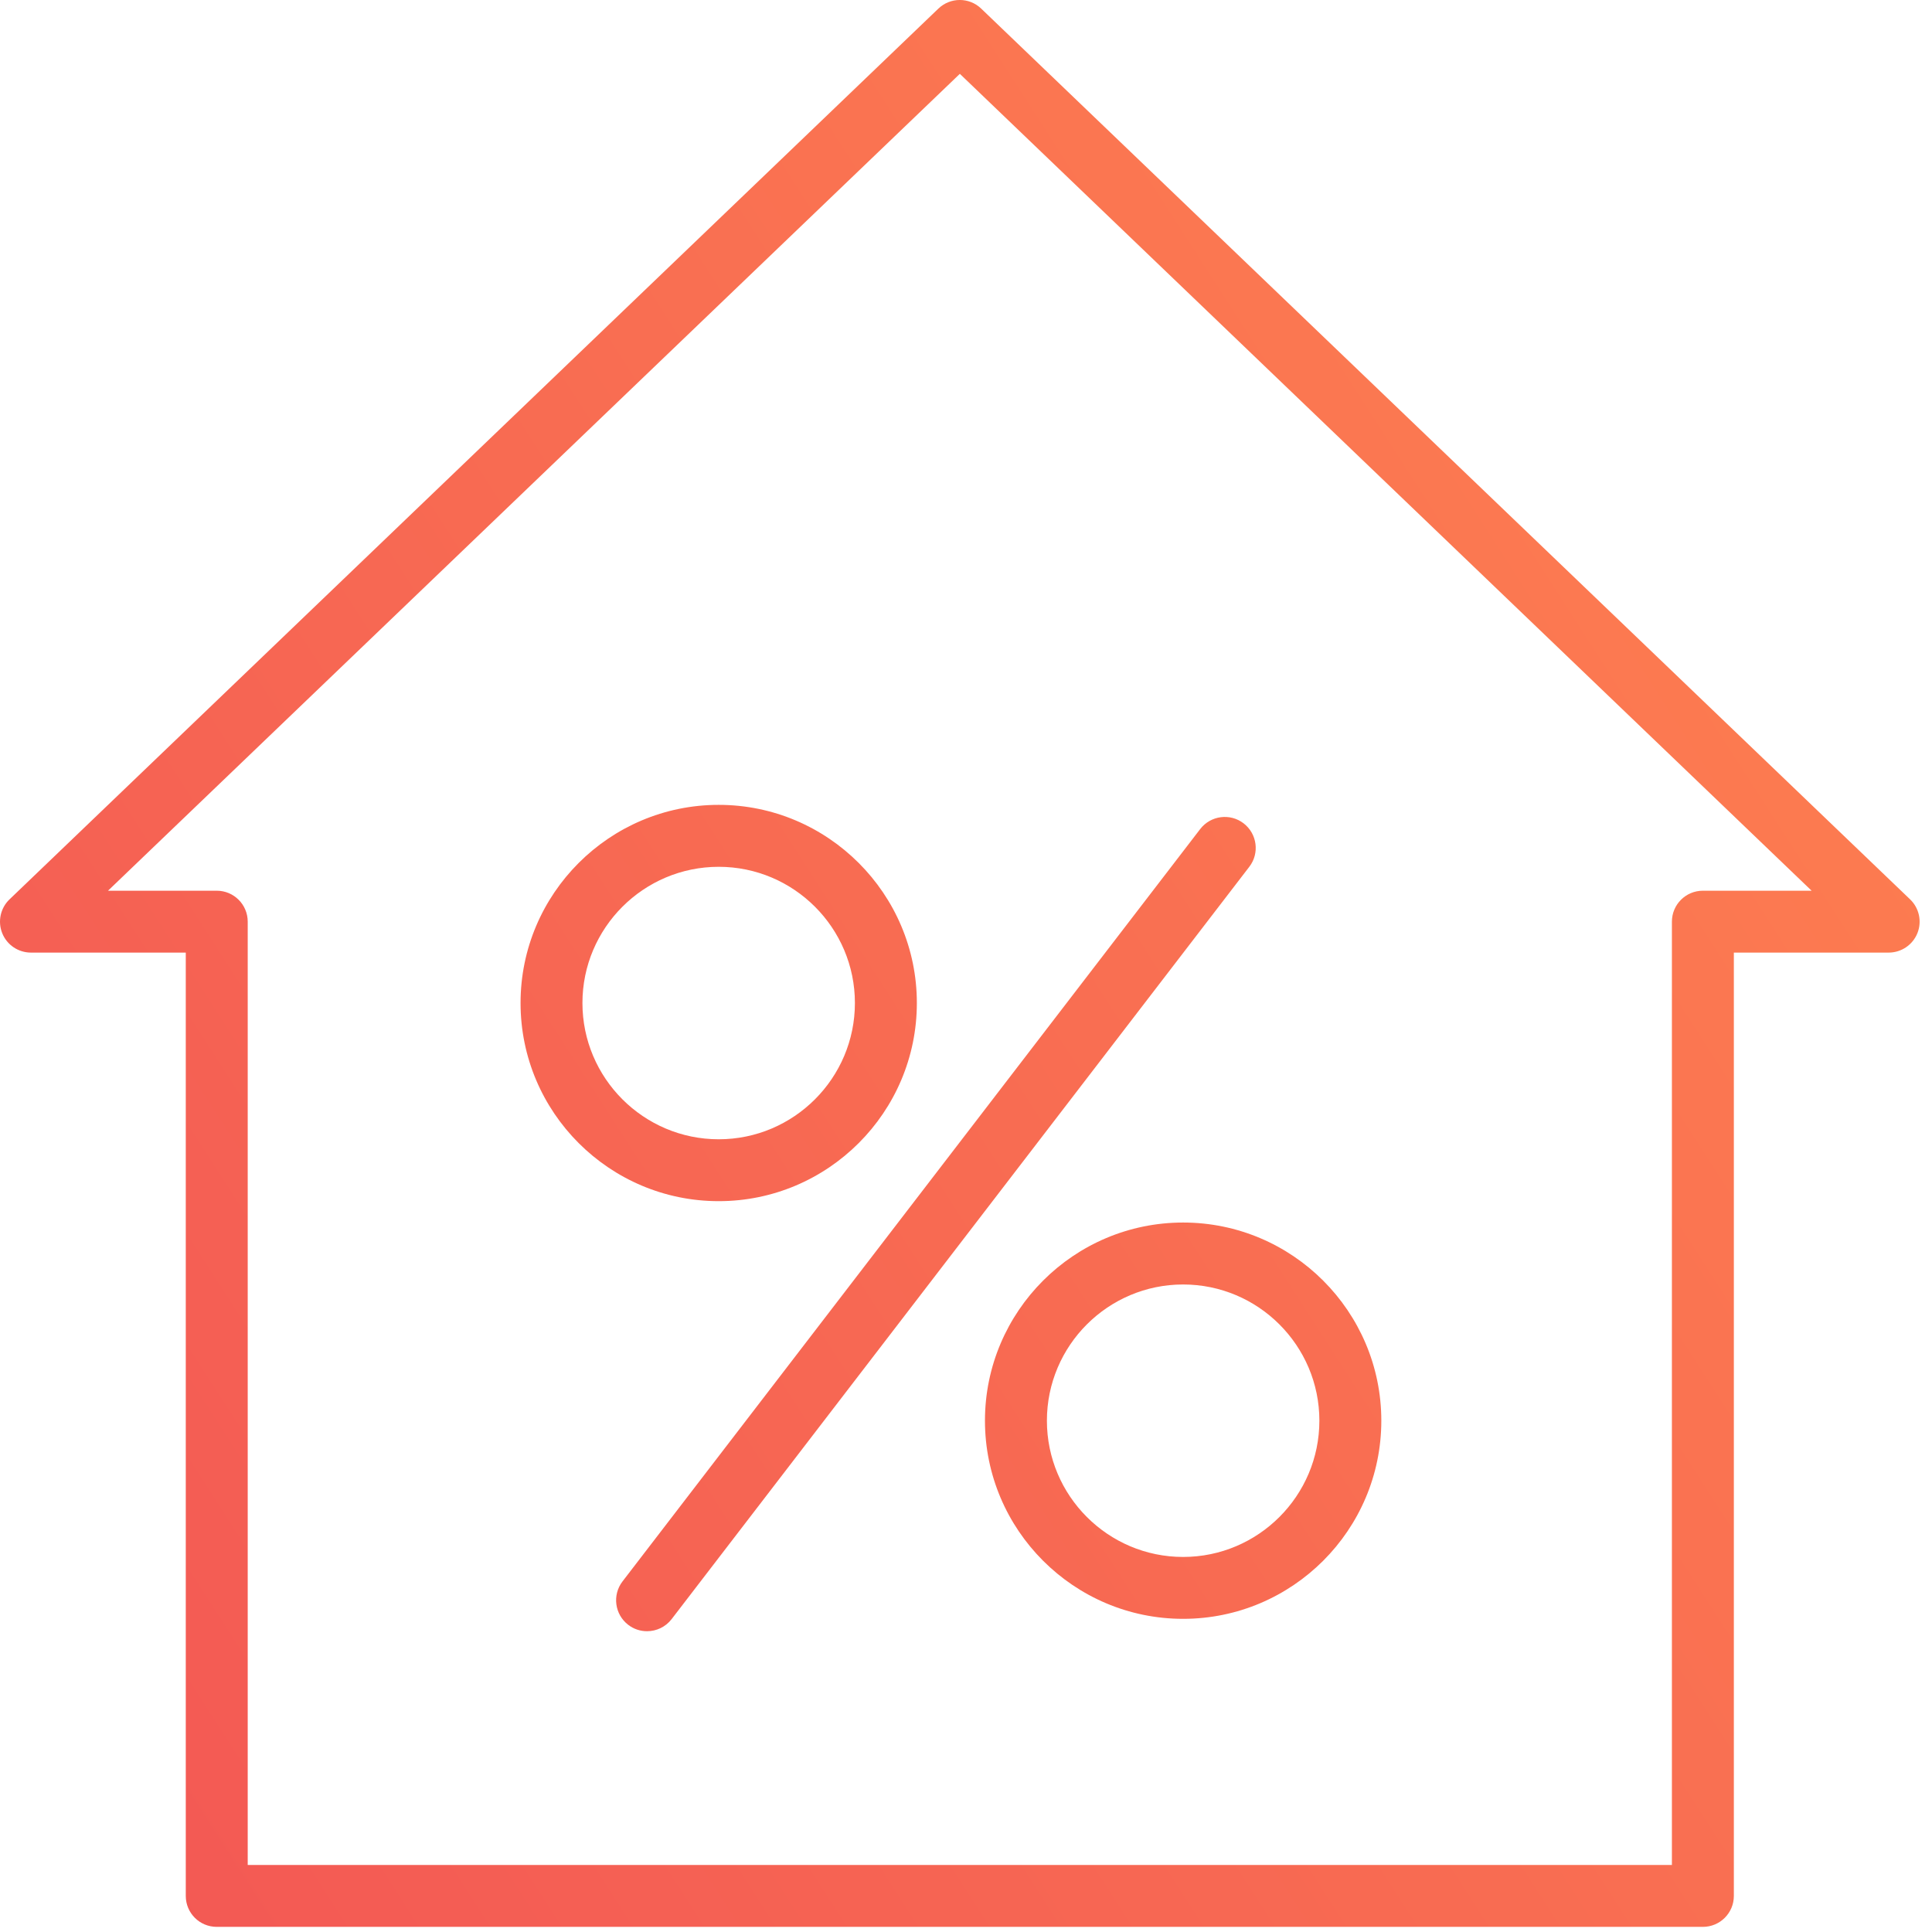 <svg width="32" height="32" viewBox="0 0 32 32" fill="none" xmlns="http://www.w3.org/2000/svg">
<path fill-rule="evenodd" clip-rule="evenodd" d="M3.59 31.915C3.306 31.915 3.077 31.686 3.077 31.402V15.778H0.513C0.303 15.778 0.115 15.651 0.037 15.457C-0.041 15.263 0.007 15.04 0.158 14.896L15.542 0.143C15.741 -0.048 16.054 -0.048 16.252 0.143L31.637 14.896C31.788 15.04 31.836 15.263 31.758 15.457C31.68 15.651 31.491 15.778 31.282 15.778H28.718V31.402C28.718 31.686 28.488 31.915 28.205 31.915H3.59ZM27.692 30.89V15.266C27.692 14.982 27.922 14.753 28.205 14.753H30.006L15.898 1.223L1.789 14.753H3.59C3.873 14.753 4.103 14.982 4.103 15.266V30.89H27.692ZM10.405 26.912C10.498 26.984 10.608 27.018 10.717 27.018C10.871 27.018 11.023 26.949 11.124 26.818L20.693 14.356C20.865 14.132 20.823 13.81 20.598 13.637C20.374 13.465 20.052 13.507 19.879 13.732L10.311 26.193C10.138 26.418 10.181 26.74 10.405 26.912ZM19.596 26.813C17.787 26.813 16.314 25.341 16.314 23.531C16.314 21.721 17.787 20.249 19.596 20.249C21.406 20.249 22.879 21.721 22.879 23.531C22.879 25.341 21.406 26.813 19.596 26.813ZM17.34 23.531C17.34 22.287 18.352 21.275 19.596 21.275C20.841 21.275 21.853 22.287 21.853 23.531C21.853 24.775 20.841 25.788 19.596 25.788C18.352 25.788 17.34 24.775 17.34 23.531ZM11.904 19.895C10.094 19.895 8.622 18.423 8.622 16.613C8.622 14.804 10.094 13.331 11.904 13.331C13.713 13.331 15.186 14.804 15.186 16.613C15.186 18.423 13.713 19.895 11.904 19.895ZM9.647 16.613C9.647 15.369 10.66 14.357 11.904 14.357C13.148 14.357 14.16 15.369 14.16 16.613C14.16 17.857 13.148 18.87 11.904 18.87C10.66 18.87 9.647 17.857 9.647 16.613Z" fill="url(#paint0_linear)"/>
<defs>
<linearGradient id="paint0_linear" x1="23.524" y1="-16.66" x2="-16.576" y2="9.158" gradientUnits="userSpaceOnUse">
<stop stop-color="#FF854F"/>
<stop offset="1" stop-color="#F25555"/>
</linearGradient>
</defs>
</svg>
